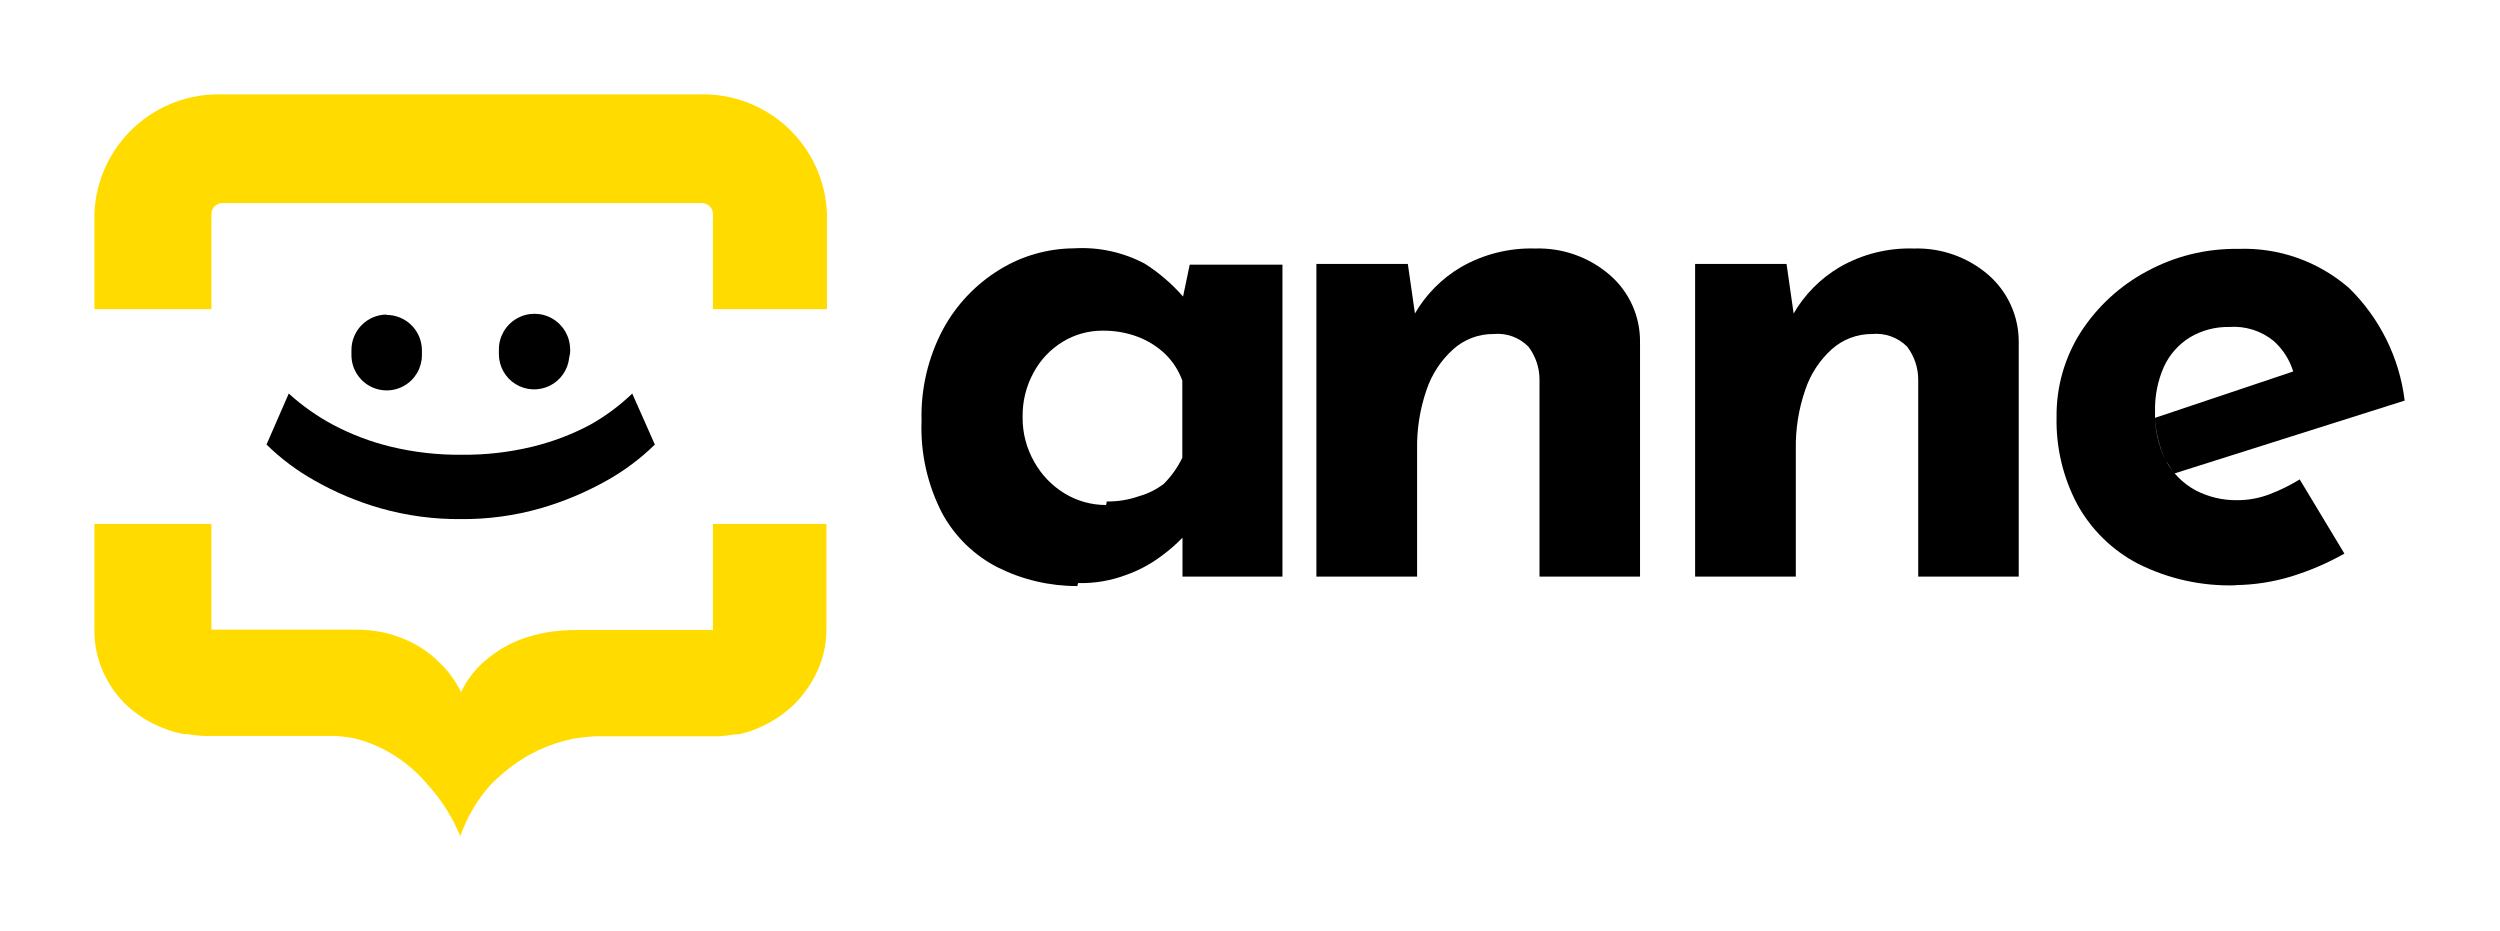 <svg xmlns="http://www.w3.org/2000/svg" xmlns:xlink="http://www.w3.org/1999/xlink" viewBox="0 0 134.8 50.19"><defs><style>.cls-1{fill:none;clip-rule:evenodd;}.cls-2{clip-path:url(#clip-path);}.cls-3{clip-path:url(#clip-path-2);}.cls-4{clip-path:url(#clip-path-3);}.cls-5{clip-path:url(#clip-path-4);}.cls-6{clip-path:url(#clip-path-5);}.cls-7{fill:#ffdb00;}.cls-8{clip-path:url(#clip-path-6);}.cls-9{clip-path:url(#clip-path-7);}.cls-10{clip-path:url(#clip-path-8);}.cls-11{clip-path:url(#clip-path-9);}</style><clipPath id="clip-path" transform="translate(5.09 5.09)"><path class="cls-1" d="M53,26.51a9.54,9.54,0,0,1-4.28-1,7.06,7.06,0,0,1-3-2.91,10,10,0,0,1-1.12-5,9.94,9.94,0,0,1,1.16-4.94,8.55,8.55,0,0,1,3.06-3.22,7.75,7.75,0,0,1,4-1.14,7.2,7.2,0,0,1,3.82.83A9.53,9.53,0,0,1,58.7,10.9s.36-1.72.36-1.72h5V26H58.67v-2.1s.22-.26,0,0a8.46,8.46,0,0,1-1.15,1,7.12,7.12,0,0,1-1.86,1,6.9,6.9,0,0,1-2.62.45m1.55-4.4a5.06,5.06,0,0,0,1.75-.29A3.91,3.91,0,0,0,57.66,21a5.1,5.1,0,0,0,1-1.41V15.43A3.81,3.81,0,0,0,57.74,14a4.43,4.43,0,0,0-1.48-.93,5.23,5.23,0,0,0-1.9-.33,4.08,4.08,0,0,0-2.15.6A4.34,4.34,0,0,0,50.64,15a4.81,4.81,0,0,0-.59,2.39,4.73,4.73,0,0,0,.63,2.43,4.62,4.62,0,0,0,1.64,1.7,4.29,4.29,0,0,0,2.23.62"/></clipPath><clipPath id="clip-path-2" transform="translate(5.09 5.09)"><path class="cls-1" d="M70.82,9.14l.43,3-.08-.27a6.94,6.94,0,0,1,2.52-2.56,7.58,7.58,0,0,1,4-1,5.86,5.86,0,0,1,4,1.41,4.71,4.71,0,0,1,1.65,3.65V26H77.92V15.39a2.93,2.93,0,0,0-.6-1.79,2.33,2.33,0,0,0-1.88-.68,3.2,3.2,0,0,0-2.17.82,5.15,5.15,0,0,0-1.44,2.19,9.32,9.32,0,0,0-.51,3.21V26H65.89V9.14Z"/></clipPath><clipPath id="clip-path-3" transform="translate(5.09 5.09)"><path class="cls-1" d="M91.24,9.14l.43,3-.08-.27a6.94,6.94,0,0,1,2.52-2.56,7.54,7.54,0,0,1,4-1,5.87,5.87,0,0,1,4,1.41,4.77,4.77,0,0,1,1.65,3.65V26H98.34V15.39a2.93,2.93,0,0,0-.6-1.79,2.35,2.35,0,0,0-1.89-.68,3.22,3.22,0,0,0-2.17.82,5.14,5.14,0,0,0-1.43,2.19,9.32,9.32,0,0,0-.51,3.21V26H86.31V9.14Z"/></clipPath><clipPath id="clip-path-4" transform="translate(5.09 5.09)"><path class="cls-1" d="M115.46,26.47a11,11,0,0,1-5.26-1.16,7.91,7.91,0,0,1-3.28-3.2,9.59,9.59,0,0,1-1.12-4.71,8.34,8.34,0,0,1,1.31-4.59,9.67,9.67,0,0,1,3.54-3.26,10,10,0,0,1,4.92-1.22,8.62,8.62,0,0,1,6,2.11,10.23,10.23,0,0,1,3,6.07l-12.42,3.93s-.28-.41-.46-.7a5.86,5.86,0,0,1-.58-2.3l7.45-2.5a3.62,3.62,0,0,0-1.06-1.65,3.39,3.39,0,0,0-2.39-.75,4,4,0,0,0-2.12.56,3.66,3.66,0,0,0-1.4,1.58,5.63,5.63,0,0,0-.48,2.41,5.44,5.44,0,0,0,.58,2.65,4,4,0,0,0,1.59,1.6,4.71,4.71,0,0,0,2.25.54,4.86,4.86,0,0,0,1.73-.31,9.68,9.68,0,0,0,1.65-.81l2.41,4A14.41,14.41,0,0,1,118.43,26a10.86,10.86,0,0,1-3,.46"/></clipPath><clipPath id="clip-path-5" transform="translate(5.09 5.09)"><path class="cls-1" d="M6.31,11.58V6.43a.59.59,0,0,1,.6-.57H32.74a.59.59,0,0,1,.61.57v5.15H39.5V6.43A6.68,6.68,0,0,0,32.59,0H6.91A6.69,6.69,0,0,0,0,6.43v5.15Z"/></clipPath><clipPath id="clip-path-6" transform="translate(5.09 5.09)"><path class="cls-1" d="M33.35,23.16v5.72H26a9.67,9.67,0,0,0-1.68.14,8.23,8.23,0,0,0-1.37.38,6.8,6.8,0,0,0-1.08.54,7.17,7.17,0,0,0-.83.62,5.05,5.05,0,0,0-1.27,1.67,5.55,5.55,0,0,0-1.24-1.67,5.71,5.71,0,0,0-1.75-1.16A6.61,6.61,0,0,0,15.53,29a7.31,7.31,0,0,0-1.46-.14H6.31V23.16H0v5.72a5.43,5.43,0,0,0,.46,2.23,5.66,5.66,0,0,0,1.28,1.83,6.13,6.13,0,0,0,2,1.24,5.7,5.7,0,0,0,1.07.31v0h.16a6.85,6.85,0,0,0,.91.1h7.07a8.7,8.7,0,0,1,1.07.13,7.16,7.16,0,0,1,1.63.62A7.74,7.74,0,0,1,18,37.25,9.46,9.46,0,0,1,19.73,40a8.1,8.1,0,0,1,1.61-2.75,10.34,10.34,0,0,1,1.13-1,8.46,8.46,0,0,1,1.45-.88,8.73,8.73,0,0,1,1.85-.62A11.52,11.52,0,0,1,27,34.61h6.62a6.38,6.38,0,0,0,.89-.1h.18v0a4.92,4.92,0,0,0,1.07-.33,6.38,6.38,0,0,0,1.95-1.27A6.09,6.09,0,0,0,39,31.05a5.3,5.3,0,0,0,.47-2.17V23.16Z"/></clipPath><clipPath id="clip-path-7" transform="translate(5.09 5.09)"><path class="cls-1" d="M15.44,22.32a16.17,16.17,0,0,1-3.57-1.5,12.22,12.22,0,0,1-2.59-1.94l1.2-2.75a11.88,11.88,0,0,0,2.38,1.68A13.41,13.41,0,0,0,16,19a15.56,15.56,0,0,0,3.8.43,15.5,15.5,0,0,0,3.8-.43,13.32,13.32,0,0,0,3.1-1.17A11.11,11.11,0,0,0,29,16.13l1.22,2.75a12.22,12.22,0,0,1-2.59,1.94,16.89,16.89,0,0,1-3.58,1.5,15.2,15.2,0,0,1-4.3.58,15.38,15.38,0,0,1-4.31-.58"/></clipPath><clipPath id="clip-path-8" transform="translate(5.09 5.09)"><path class="cls-1" d="M15.77,11.87a1.91,1.91,0,0,0-1.91,1.92c0,.06,0,.12,0,.18v.09a1.9,1.9,0,0,0,3.8,0h0a2.45,2.45,0,0,0,0-.27,1.91,1.91,0,0,0-1.92-1.9"/></clipPath><clipPath id="clip-path-9" transform="translate(5.09 5.09)"><path class="cls-1" d="M25.65,13.75a1.92,1.92,0,0,0-3.84,0s0,.06,0,.09,0,.12,0,.18a1.9,1.9,0,0,0,3.79.18,1.76,1.76,0,0,0,.06-.46"/></clipPath></defs><title>Asset 1</title><g id="Layer_2" data-name="Layer 2"><g id="Layer_1-2" data-name="Layer 1"><g class="cls-2"><rect x="44.55" y="8.33" width="29.74" height="28.36"/></g><g class="cls-3"><rect x="65.89" y="8.33" width="27.65" height="27.86"/></g><g class="cls-4"><rect x="86.31" y="8.33" width="27.65" height="27.86"/></g><g class="cls-5"><rect x="105.8" y="8.33" width="29" height="28.32"/></g><g class="cls-6"><rect class="cls-7" width="49.69" height="21.77"/></g><g class="cls-8"><rect class="cls-7" x="0.01" y="23.16" width="49.68" height="27.02"/></g><g class="cls-9"><rect x="9.28" y="16.13" width="31.12" height="16.96"/></g><g class="cls-10"><rect x="13.86" y="11.87" width="14.02" height="14.26"/></g><g class="cls-11"><rect x="21.8" y="11.84" width="14.03" height="14.26"/></g></g></g></svg>